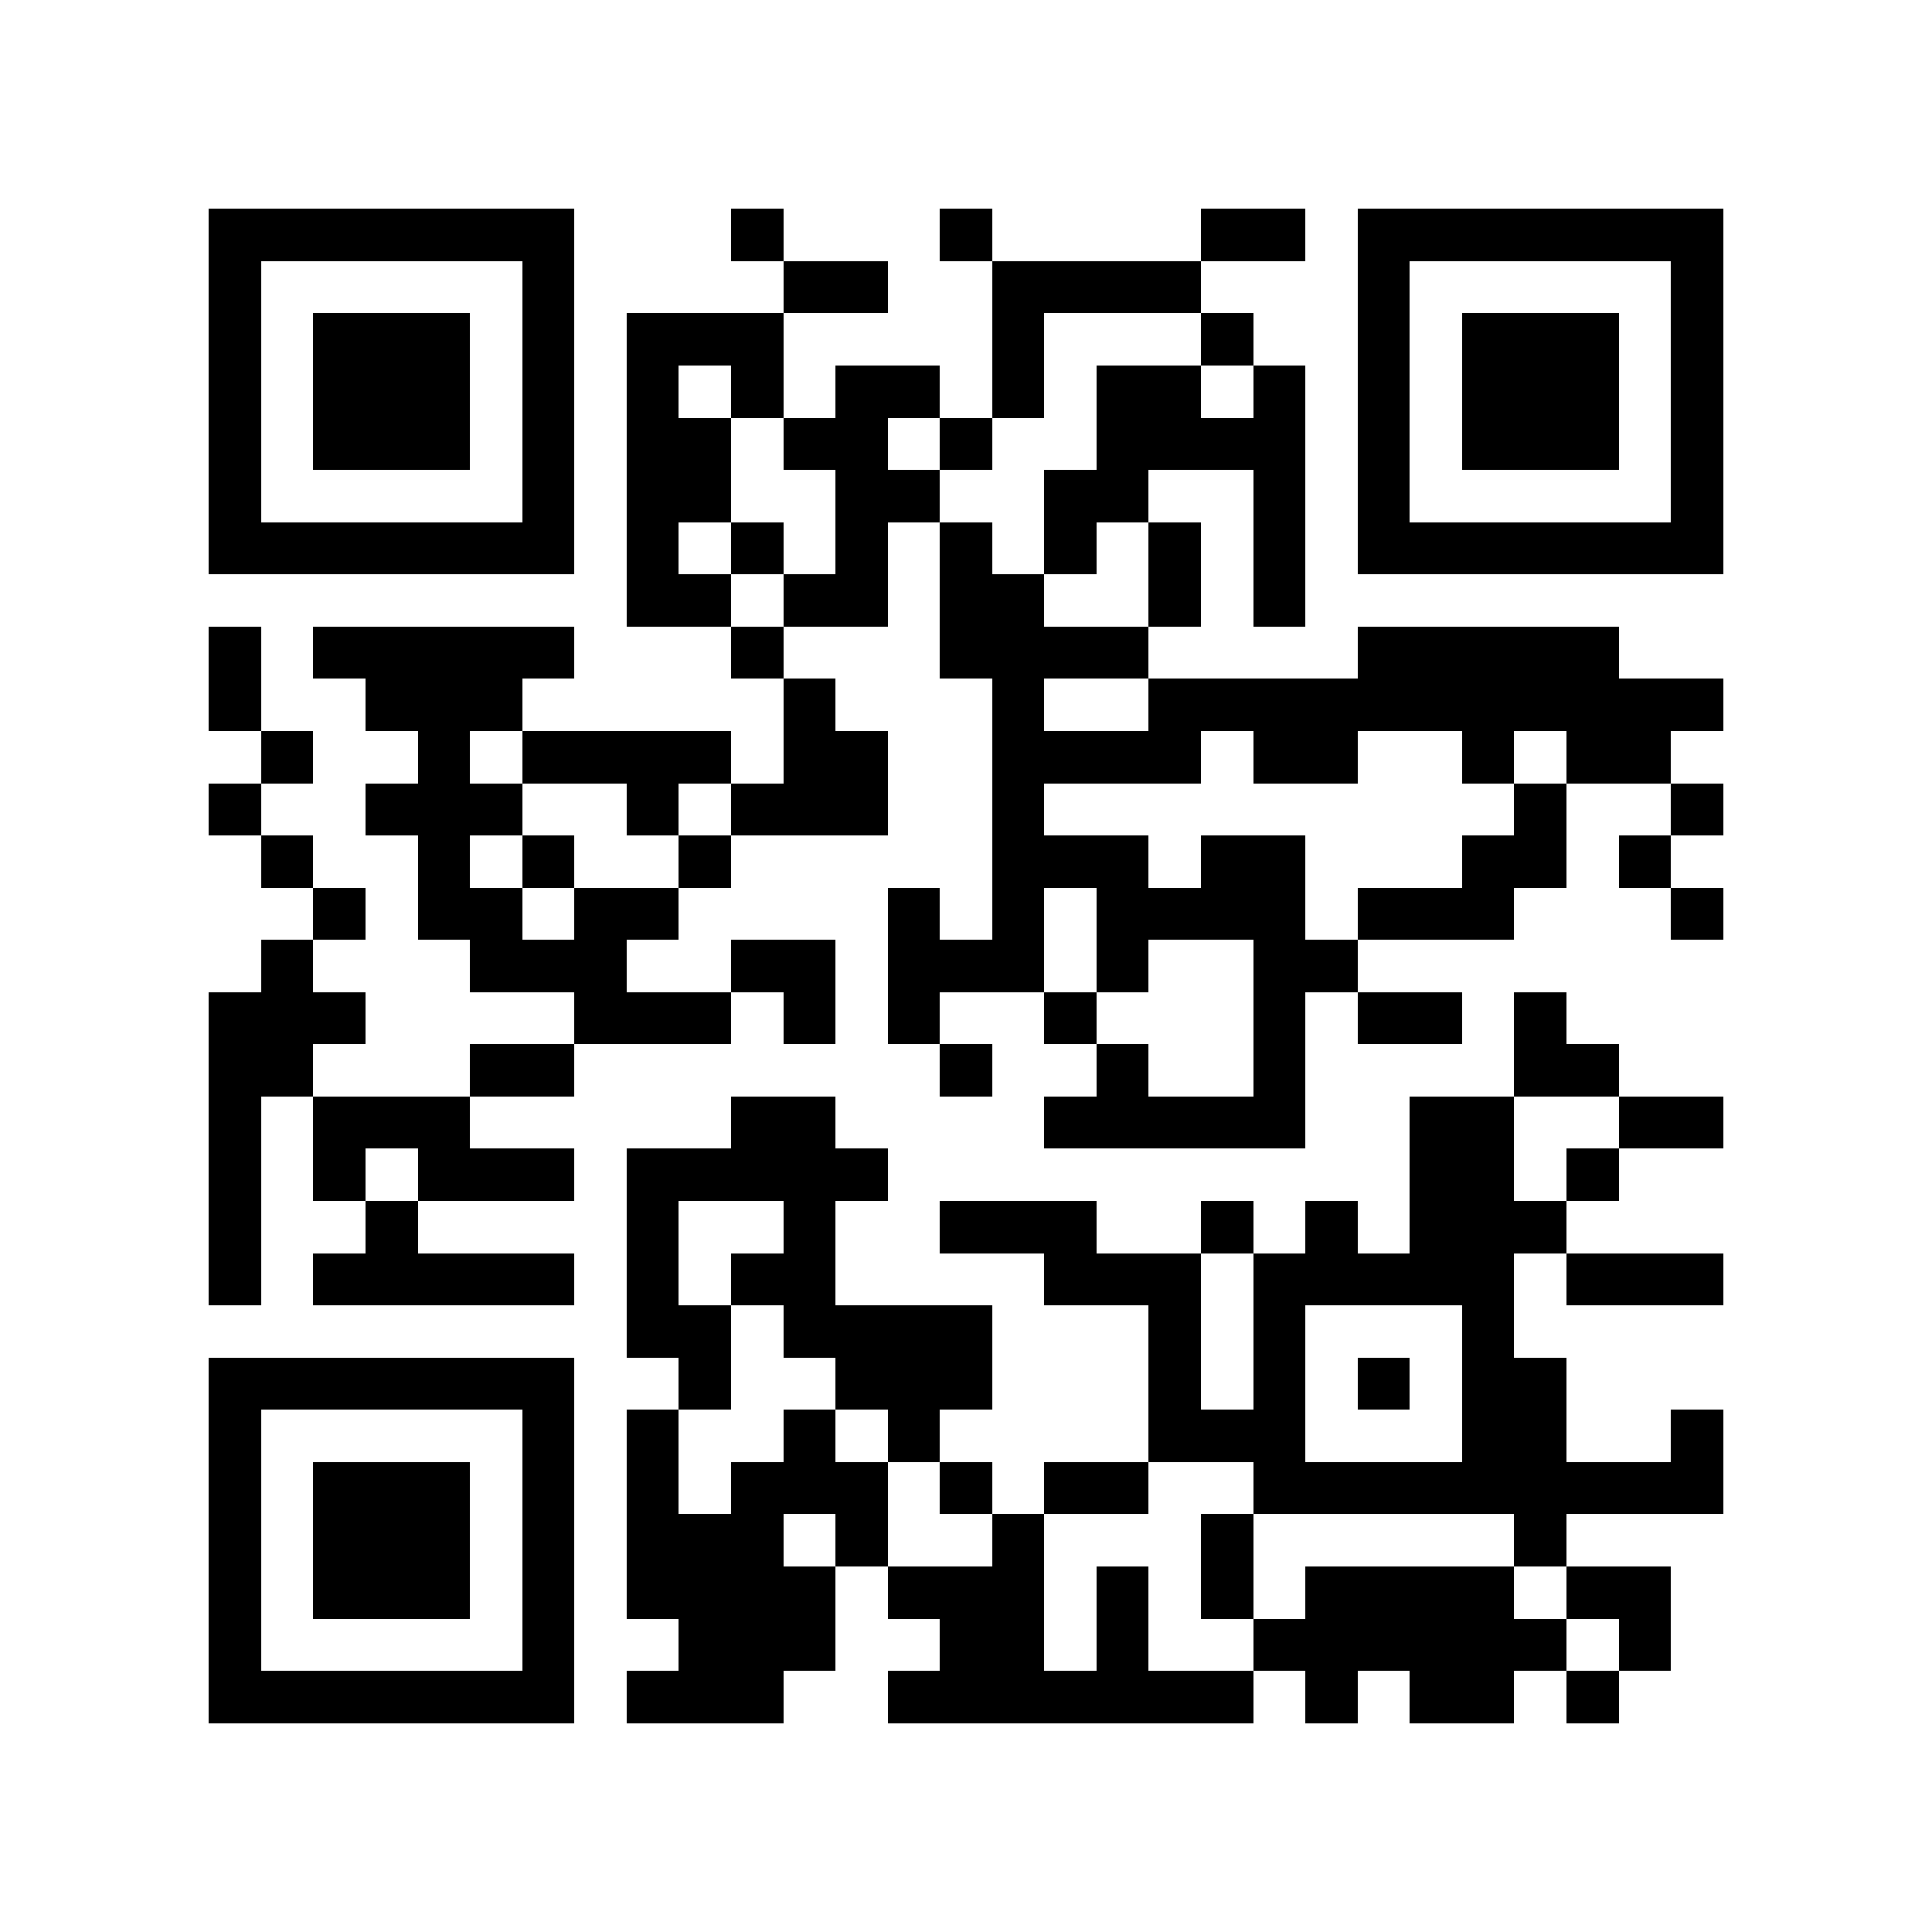 <?xml version="1.0" encoding="utf-8"?><!DOCTYPE svg PUBLIC "-//W3C//DTD SVG 1.1//EN" "http://www.w3.org/Graphics/SVG/1.1/DTD/svg11.dtd"><svg xmlns="http://www.w3.org/2000/svg" viewBox="0 0 37 37" shape-rendering="crispEdges"><path fill="#ffffff" d="M0 0h37v37H0z"/><path stroke="#000000" d="M4 4.5h7m3 0h1m3 0h1m4 0h2m1 0h7M4 5.5h1m5 0h1m4 0h2m2 0h4m3 0h1m5 0h1M4 6.5h1m1 0h3m1 0h1m1 0h3m4 0h1m3 0h1m2 0h1m1 0h3m1 0h1M4 7.5h1m1 0h3m1 0h1m1 0h1m1 0h1m1 0h2m1 0h1m1 0h2m1 0h1m1 0h1m1 0h3m1 0h1M4 8.5h1m1 0h3m1 0h1m1 0h2m1 0h2m1 0h1m2 0h4m1 0h1m1 0h3m1 0h1M4 9.5h1m5 0h1m1 0h2m2 0h2m2 0h2m2 0h1m1 0h1m5 0h1M4 10.5h7m1 0h1m1 0h1m1 0h1m1 0h1m1 0h1m1 0h1m1 0h1m1 0h7M12 11.5h2m1 0h2m1 0h2m2 0h1m1 0h1M4 12.5h1m1 0h5m3 0h1m3 0h4m4 0h5M4 13.5h1m2 0h3m5 0h1m3 0h1m2 0h11M5 14.5h1m2 0h1m1 0h4m1 0h2m2 0h4m1 0h2m2 0h1m1 0h2M4 15.5h1m2 0h3m2 0h1m1 0h3m2 0h1m9 0h1m2 0h1M5 16.5h1m2 0h1m1 0h1m2 0h1m5 0h3m1 0h2m3 0h2m1 0h1M6 17.5h1m1 0h2m1 0h2m4 0h1m1 0h1m1 0h4m1 0h3m3 0h1M5 18.5h1m3 0h3m2 0h2m1 0h3m1 0h1m2 0h2M4 19.5h3m4 0h3m1 0h1m1 0h1m2 0h1m3 0h1m1 0h2m1 0h1M4 20.5h2m3 0h2m7 0h1m2 0h1m2 0h1m4 0h2M4 21.5h1m1 0h3m5 0h2m4 0h5m2 0h2m2 0h2M4 22.5h1m1 0h1m1 0h3m1 0h5m10 0h2m1 0h1M4 23.5h1m2 0h1m4 0h1m2 0h1m2 0h3m2 0h1m1 0h1m1 0h3M4 24.5h1m1 0h5m1 0h1m1 0h2m4 0h3m1 0h5m1 0h3M12 25.5h2m1 0h4m3 0h1m1 0h1m3 0h1M4 26.5h7m2 0h1m2 0h3m3 0h1m1 0h1m1 0h1m1 0h2M4 27.5h1m5 0h1m1 0h1m2 0h1m1 0h1m4 0h3m3 0h2m2 0h1M4 28.5h1m1 0h3m1 0h1m1 0h1m1 0h3m1 0h1m1 0h2m2 0h9M4 29.5h1m1 0h3m1 0h1m1 0h3m1 0h1m2 0h1m3 0h1m5 0h1M4 30.5h1m1 0h3m1 0h1m1 0h4m1 0h3m1 0h1m1 0h1m1 0h4m1 0h2M4 31.5h1m5 0h1m2 0h3m2 0h2m1 0h1m2 0h6m1 0h1M4 32.5h7m1 0h3m2 0h7m1 0h1m1 0h2m1 0h1"/></svg>
